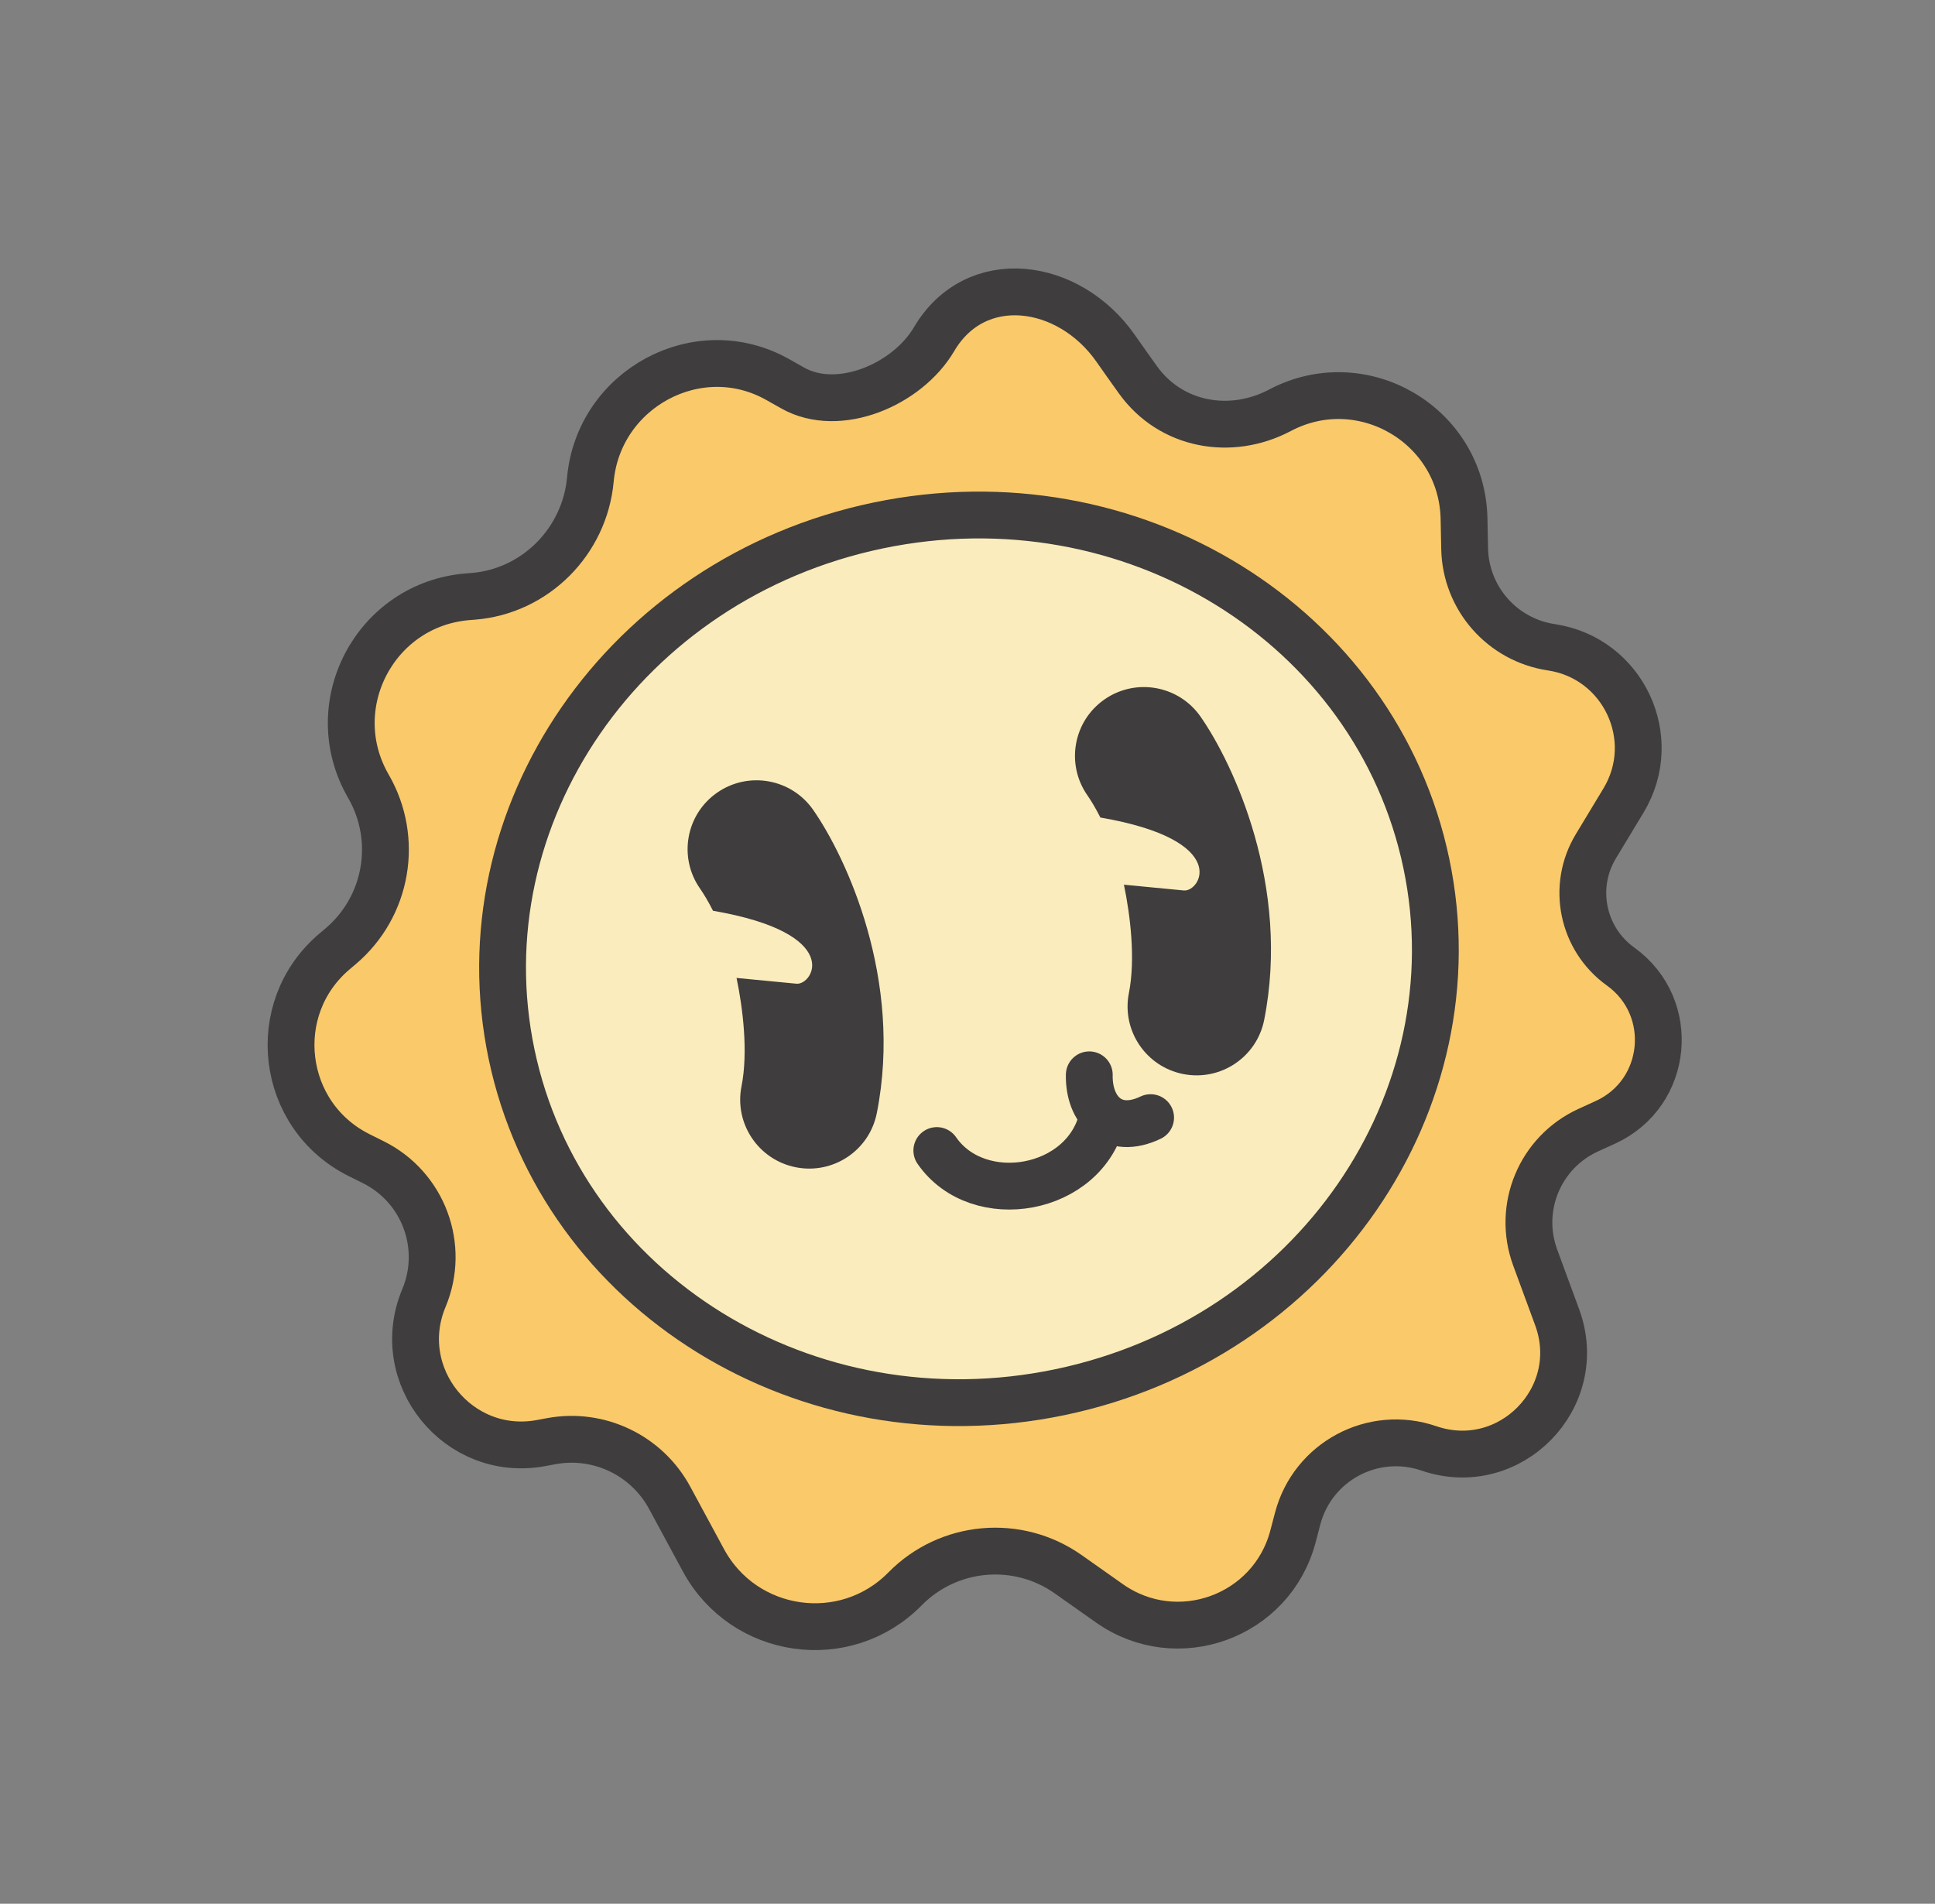 <svg width="124" height="122" viewBox="0 0 124 122" fill="none" xmlns="http://www.w3.org/2000/svg">
<rect x="0" y="0" width="124" height="122" fill="#808080" stroke="none"/>
<path d="M72.929 24.349C72.46 23.696 71.978 23.015 71.494 22.324C68.49 18.026 62.514 17.221 59.857 21.738C58.142 24.653 53.749 26.528 50.8 24.866L49.841 24.325C44.74 21.45 38.363 24.907 37.832 30.734C37.469 34.706 34.291 37.904 30.314 38.216L29.994 38.241C24.044 38.708 20.621 45.22 23.609 50.388C25.573 53.784 24.827 58.096 21.838 60.633L21.426 60.982C17.119 64.638 17.957 71.508 23.018 74.028L23.928 74.481C27.131 76.076 28.549 79.882 27.167 83.18C25.082 88.159 29.368 93.465 34.677 92.477L35.32 92.357C38.371 91.79 41.44 93.256 42.915 95.986L45.076 99.984C47.671 104.787 54.172 105.711 57.997 101.822C60.782 98.99 65.21 98.594 68.457 100.886L71.093 102.746C75.436 105.811 81.502 103.604 82.855 98.467L83.158 97.316C84.121 93.659 87.987 91.591 91.566 92.818C96.754 94.597 101.68 89.563 99.787 84.416L98.378 80.585C97.205 77.395 98.684 73.841 101.775 72.427L102.887 71.918C106.933 70.067 107.467 64.536 103.851 61.939C101.394 60.175 100.704 56.82 102.267 54.233L104.039 51.298C106.443 47.317 104.019 42.169 99.416 41.48C96.27 41.01 93.921 38.339 93.858 35.16L93.819 33.241C93.7 27.259 87.317 23.498 82.027 26.291C78.853 27.966 75.026 27.264 72.929 24.349Z" fill="#FAC96A" stroke="#3F3D3D" stroke-width="3"/>
<path d="M56.263 33.677C72.522 30.283 88.198 40.062 91.403 55.329C94.608 70.596 84.182 85.823 67.924 89.216C51.665 92.609 35.99 82.829 32.784 67.563C29.579 52.296 40.005 37.07 56.263 33.677Z" fill="#FAECBC" stroke="#3F3D3D" stroke-width="3"/>
<path d="M60.034 73.731C62.69 77.565 69.563 76.376 70.65 71.605" stroke="#3F3D3D" stroke-width="3" stroke-linecap="round"/>
<path d="M69.804 68.879C69.757 71.132 71.28 72.794 73.734 71.622" stroke="#3F3D3D" stroke-width="3" stroke-linecap="round"/>
<path fill-rule="evenodd" clip-rule="evenodd" d="M76.932 45.922C75.536 43.922 72.781 43.429 70.779 44.822C68.777 46.214 68.286 48.965 69.682 50.965C69.928 51.318 70.217 51.801 70.515 52.39C78.943 53.844 76.934 57.167 75.866 57.065L72.024 56.695C72.431 58.647 72.776 61.45 72.343 63.639C71.868 66.029 73.425 68.353 75.819 68.828C78.213 69.303 80.538 67.75 81.012 65.359C82.711 56.792 79.046 48.952 76.932 45.922Z" fill="#3F3D3D"/>
<path fill-rule="evenodd" clip-rule="evenodd" d="M52.108 51.897C50.712 49.897 47.957 49.404 45.955 50.797C43.953 52.19 43.462 54.941 44.858 56.941C45.104 57.294 45.393 57.777 45.691 58.365C54.119 59.82 52.11 63.143 51.041 63.04L47.2 62.671C47.607 64.622 47.952 67.426 47.518 69.614C47.044 72.005 48.601 74.328 50.995 74.803C53.389 75.278 55.714 73.725 56.188 71.335C57.887 62.767 54.222 54.928 52.108 51.897Z" fill="#3F3D3D"/>
</svg>
